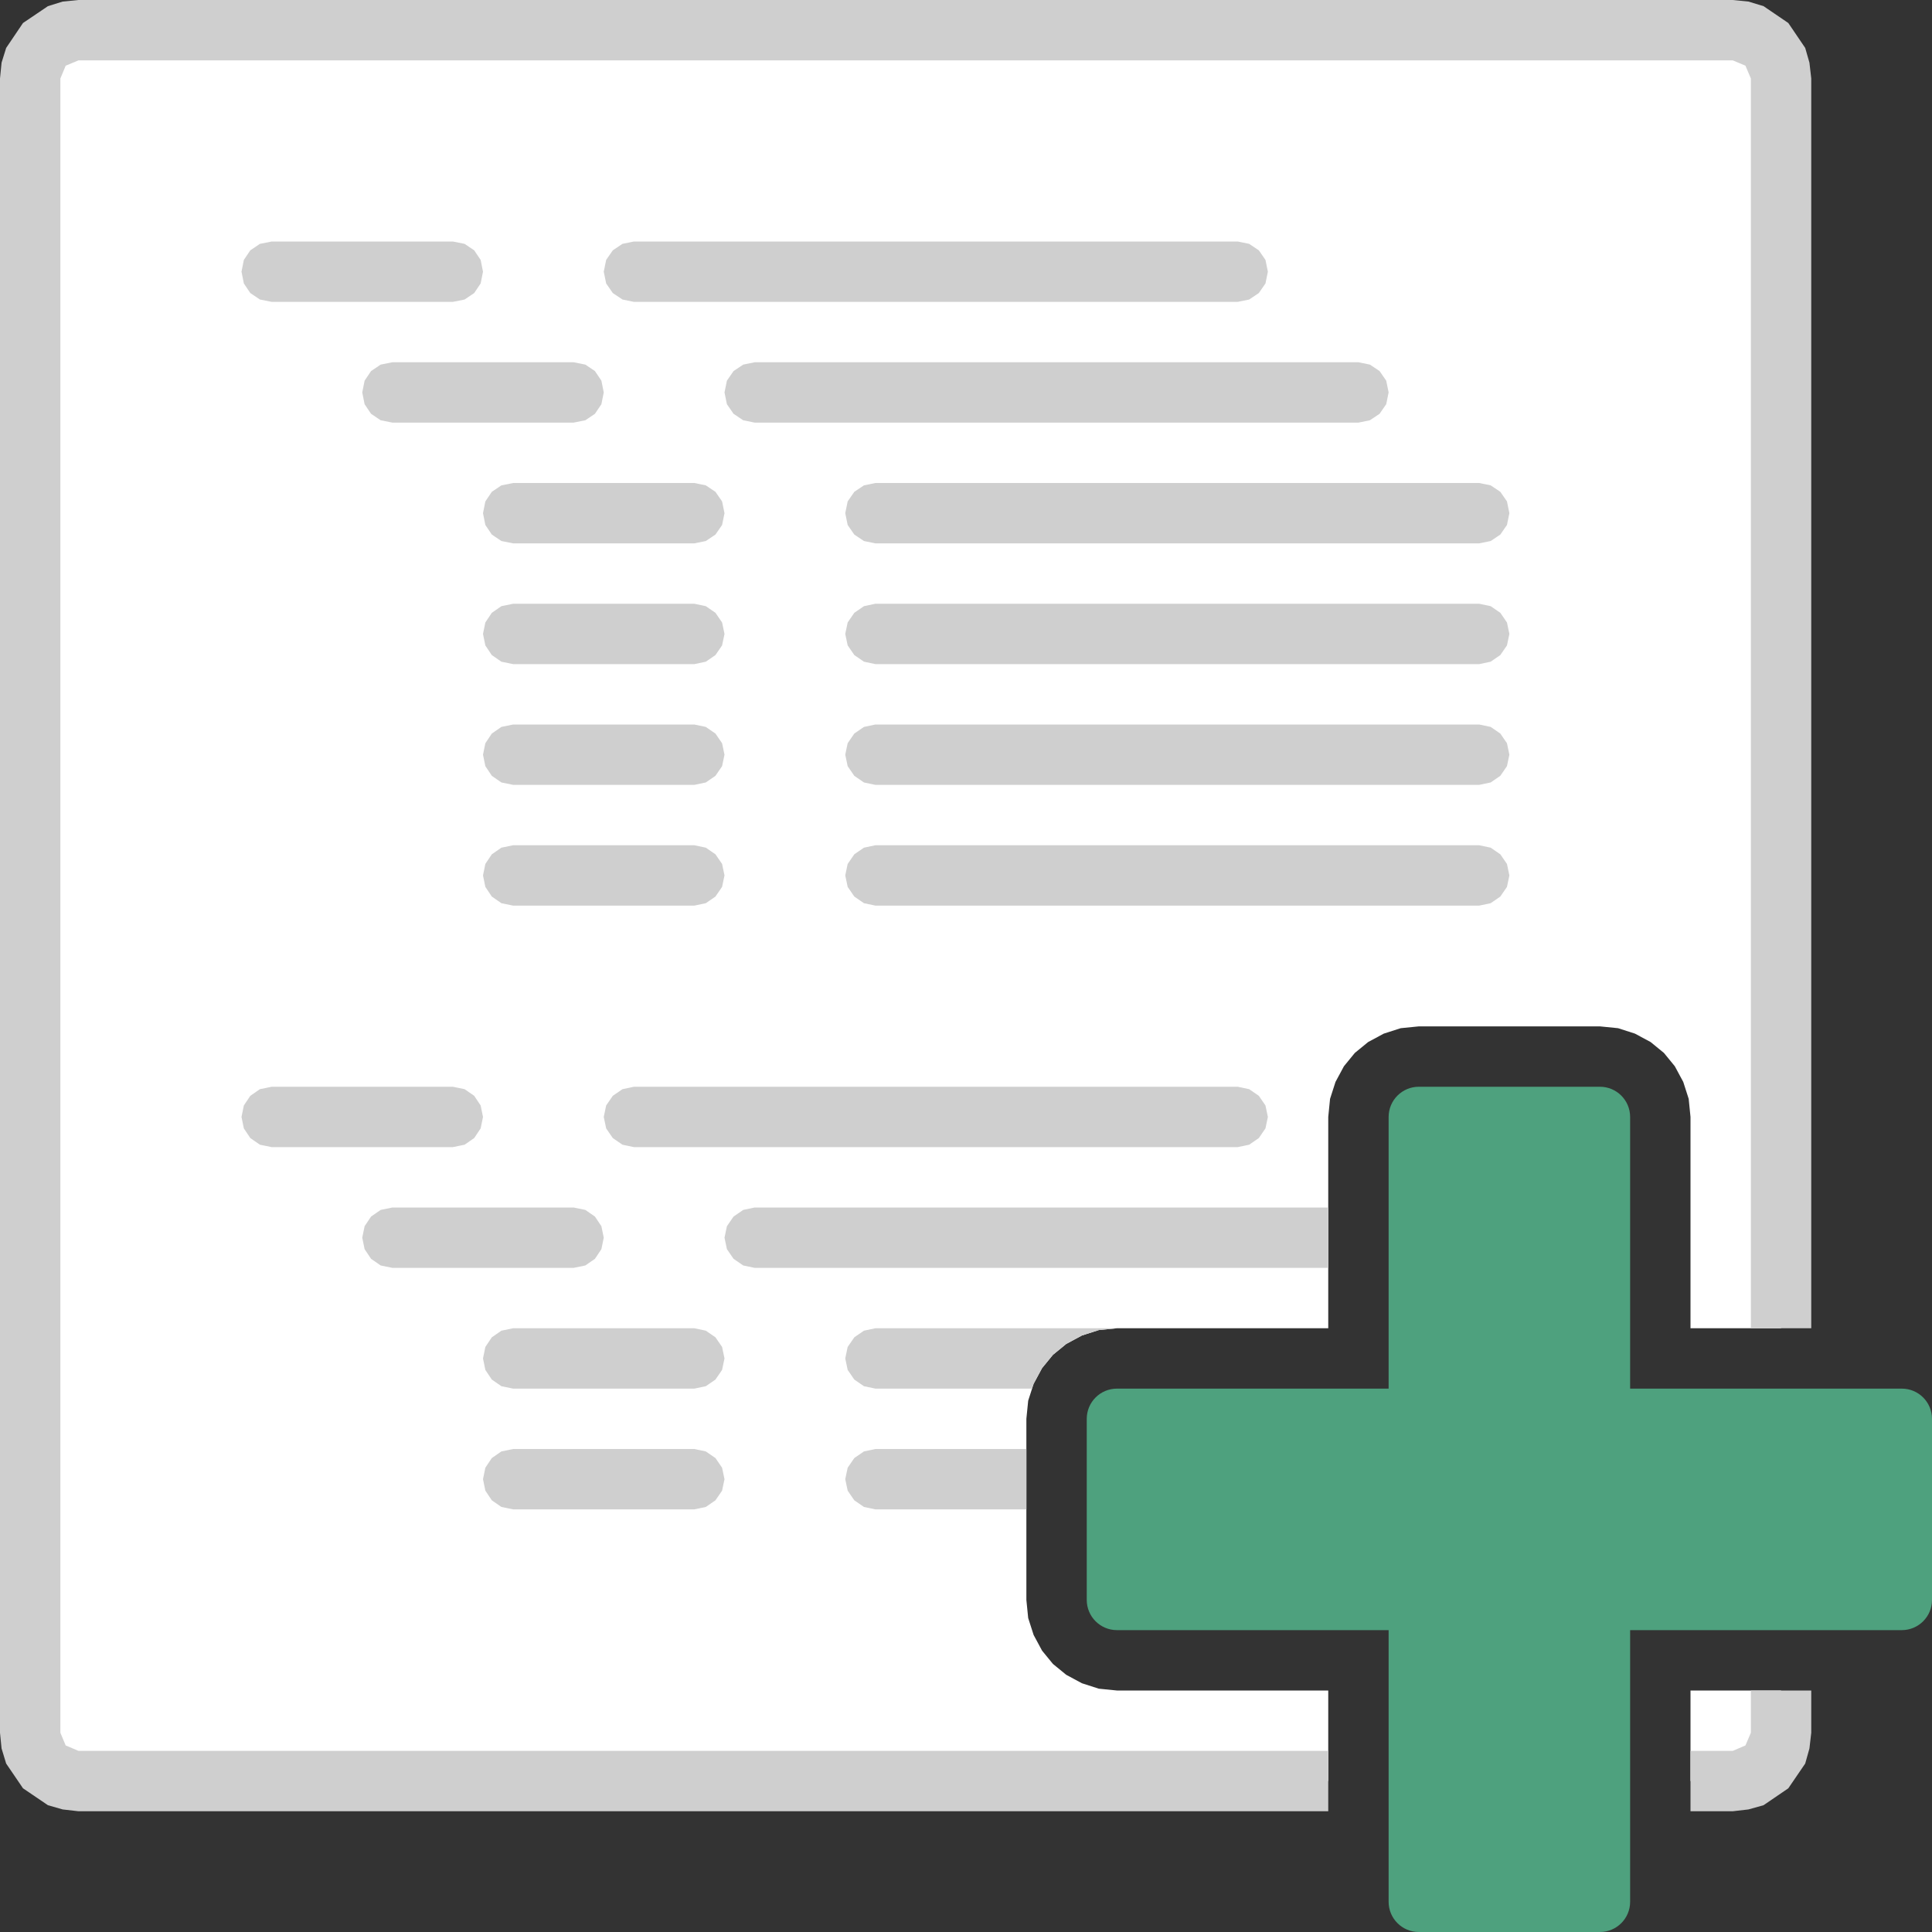 <svg version="1.1" id="Layer_1" xmlns="http://www.w3.org/2000/svg" xmlns:xlink="http://www.w3.org/1999/xlink" x="0px" y="0px" width="32px" height="32px" viewBox="0 0 32 32" enable-background="new 0 0 32 32" xml:space="preserve">
  <rect x="0" y="0" width="32" height="32" fill="#333333" stroke="none"/>
  <g id="main">
    <g id="icon">
      <path d="M0.989,0.563L0.734,0.734L0.563,0.989L0.5,1.3L0.5,28.7L0.563,29.01L0.734,29.27L0.989,29.44L1.3,29.5L22,29.5L22,28L18.5,28L18.2,27.97L17.92,27.88L17.66,27.74L17.44,27.56L17.26,27.34L17.12,27.08L17.03,26.8L17,26.5L17,23.5L17.03,23.2L17.12,22.92L17.26,22.66L17.44,22.44L17.66,22.26L17.92,22.12L18.2,22.03L18.5,22L22,22L22,18.5L22.03,18.2L22.12,17.92L22.26,17.66L22.44,17.44L22.66,17.26L22.92,17.12L23.2,17.03L23.5,17L26.5,17L26.8,17.03L27.08,17.12L27.34,17.26L27.56,17.44L27.74,17.66L27.88,17.92L27.97,18.2L28,18.5L28,22L29.5,22L29.5,1.3L29.44,0.989L29.27,0.734L29.01,0.563L28.7,0.5L1.3,0.5zM28,29.5L28.7,29.5L29.01,29.44L29.27,29.27L29.44,29.01L29.5,28.7L29.5,28L28,28zz" fill="#FFFFFF"/>
      <path d="M1.038,0.026L0.794,0.102L0.381,0.381L0.102,0.794L0.026,1.038L0,1.3L0,28.7L0.026,28.96L0.102,29.21L0.381,29.62L0.794,29.9L1.038,29.97L1.3,30L22,30L22,29L1.3,29L1.088,28.91L1,28.7L1,1.3L1.088,1.088L1.3,1L28.7,1L28.91,1.088L29,1.3L29,22L30,22L30,1.3L29.97,1.038L29.9,0.794L29.62,0.381L29.21,0.102L28.96,0.026L28.7,0L1.3,0zM29,28.7L28.91,28.91L28.7,29L28,29L28,30L28.7,30L28.96,29.97L29.21,29.9L29.62,29.62L29.9,29.21L29.97,28.96L30,28.7L30,28L29,28zz" fill="#cfcfcf"/>
      <path d="M4.305,4.039L4.146,4.146L4.039,4.305L4,4.5L4.039,4.695L4.146,4.854L4.305,4.961L4.5,5L7.5,5L7.695,4.961L7.854,4.854L7.961,4.695L8,4.5L7.961,4.305L7.854,4.146L7.695,4.039L7.5,4L4.5,4zM6.305,6.039L6.146,6.146L6.039,6.305L6,6.5L6.039,6.695L6.146,6.854L6.305,6.961L6.5,7L9.5,7L9.695,6.961L9.854,6.854L9.961,6.695L10,6.5L9.961,6.305L9.854,6.146L9.695,6.039L9.5,6L6.5,6zM8.305,8.039L8.146,8.146L8.039,8.305L8,8.5L8.039,8.695L8.146,8.854L8.305,8.961L8.5,9L11.5,9L11.69,8.961L11.85,8.854L11.96,8.695L12,8.5L11.96,8.305L11.85,8.146L11.69,8.039L11.5,8L8.5,8zM8.305,10.04L8.146,10.15L8.039,10.31L8,10.5L8.039,10.69L8.146,10.85L8.305,10.96L8.5,11L11.5,11L11.69,10.96L11.85,10.85L11.96,10.69L12,10.5L11.96,10.31L11.85,10.15L11.69,10.04L11.5,10L8.5,10zM8.305,12.04L8.146,12.15L8.039,12.31L8,12.5L8.039,12.69L8.146,12.85L8.305,12.96L8.5,13L11.5,13L11.69,12.96L11.85,12.85L11.96,12.69L12,12.5L11.96,12.31L11.85,12.15L11.69,12.04L11.5,12L8.5,12zM8.305,14.04L8.146,14.15L8.039,14.31L8,14.5L8.039,14.69L8.146,14.85L8.305,14.96L8.5,15L11.5,15L11.69,14.96L11.85,14.85L11.96,14.69L12,14.5L11.96,14.31L11.85,14.15L11.69,14.04L11.5,14L8.5,14zM4.305,18.04L4.146,18.15L4.039,18.31L4,18.5L4.039,18.69L4.146,18.85L4.305,18.96L4.5,19L7.5,19L7.695,18.96L7.854,18.85L7.961,18.69L8,18.5L7.961,18.31L7.854,18.15L7.695,18.04L7.5,18L4.5,18zM6.305,20.04L6.146,20.15L6.039,20.31L6,20.5L6.039,20.69L6.146,20.85L6.305,20.96L6.5,21L9.5,21L9.695,20.96L9.854,20.85L9.961,20.69L10,20.5L9.961,20.31L9.854,20.15L9.695,20.04L9.5,20L6.5,20zM8.305,22.04L8.146,22.15L8.039,22.31L8,22.5L8.039,22.69L8.146,22.85L8.305,22.96L8.5,23L11.5,23L11.69,22.96L11.85,22.85L11.96,22.69L12,22.5L11.96,22.31L11.85,22.15L11.69,22.04L11.5,22L8.5,22zM8.305,24.04L8.146,24.15L8.039,24.31L8,24.5L8.039,24.69L8.146,24.85L8.305,24.96L8.5,25L11.5,25L11.69,24.96L11.85,24.85L11.96,24.69L12,24.5L11.96,24.31L11.85,24.15L11.69,24.04L11.5,24L8.5,24zz" fill="#cfcfcf"/>
      <path d="M10.31,4.039L10.15,4.146L10.04,4.305L10,4.5L10.04,4.695L10.15,4.854L10.31,4.961L10.5,5L20.5,5L20.69,4.961L20.85,4.854L20.96,4.695L21,4.5L20.96,4.305L20.85,4.146L20.69,4.039L20.5,4L10.5,4zM12.31,6.039L12.15,6.146L12.04,6.305L12,6.5L12.04,6.695L12.15,6.854L12.31,6.961L12.5,7L22.5,7L22.69,6.961L22.85,6.854L22.96,6.695L23,6.5L22.96,6.305L22.85,6.146L22.69,6.039L22.5,6L12.5,6zM14.31,8.039L14.15,8.146L14.04,8.305L14,8.5L14.04,8.695L14.15,8.854L14.31,8.961L14.5,9L24.5,9L24.69,8.961L24.85,8.854L24.96,8.695L25,8.5L24.96,8.305L24.85,8.146L24.69,8.039L24.5,8L14.5,8zM14.31,10.04L14.15,10.15L14.04,10.31L14,10.5L14.04,10.69L14.15,10.85L14.31,10.96L14.5,11L24.5,11L24.69,10.96L24.85,10.85L24.96,10.69L25,10.5L24.96,10.31L24.85,10.15L24.69,10.04L24.5,10L14.5,10zM14.31,12.04L14.15,12.15L14.04,12.31L14,12.5L14.04,12.69L14.15,12.85L14.31,12.96L14.5,13L24.5,13L24.69,12.96L24.85,12.85L24.96,12.69L25,12.5L24.96,12.31L24.85,12.15L24.69,12.04L24.5,12L14.5,12zM14.31,14.04L14.15,14.15L14.04,14.31L14,14.5L14.04,14.69L14.15,14.85L14.31,14.96L14.5,15L24.5,15L24.69,14.96L24.85,14.85L24.96,14.69L25,14.5L24.96,14.31L24.85,14.15L24.69,14.04L24.5,14L14.5,14zM10.31,18.04L10.15,18.15L10.04,18.31L10,18.5L10.04,18.69L10.15,18.85L10.31,18.96L10.5,19L20.5,19L20.69,18.96L20.85,18.85L20.96,18.69L21,18.5L20.96,18.31L20.85,18.15L20.69,18.04L20.5,18L10.5,18zM12.31,20.04L12.15,20.15L12.04,20.31L12,20.5L12.04,20.69L12.15,20.85L12.31,20.96L12.5,21L22,21L22,20L12.5,20zM14.31,22.04L14.15,22.15L14.04,22.31L14,22.5L14.04,22.69L14.15,22.85L14.31,22.96L14.5,23L17.09,23L17.12,22.92L17.26,22.66L17.44,22.44L17.66,22.26L17.92,22.12L18.2,22.03L18.5,22L14.5,22zM14.31,24.04L14.15,24.15L14.04,24.31L14,24.5L14.04,24.69L14.15,24.85L14.31,24.96L14.5,25L17,25L17,24L14.5,24zz" fill="#cfcfcf"/>
    </g>
    <g id="overlay">
      <path d="M31.5,23h-4.5v-4.5c0,-0.276,-0.224,-0.5,-0.5,-0.5h-3c-0.276,0,-0.5,0.224,-0.5,0.5v4.5h-4.5c-0.276,0,-0.5,0.224,-0.5,0.5v3c0,0.276,0.224,0.5,0.5,0.5h4.5v4.5c0,0.276,0.224,0.5,0.5,0.5h3c0.276,0,0.5,-0.224,0.5,-0.5v-4.5h4.5c0.276,0,0.5,-0.224,0.5,-0.5v-3C32,23.224,31.776,23,31.5,23z" fill-rule="evenodd" fill="#4EA17E"/>
    </g>
  </g>
</svg>
